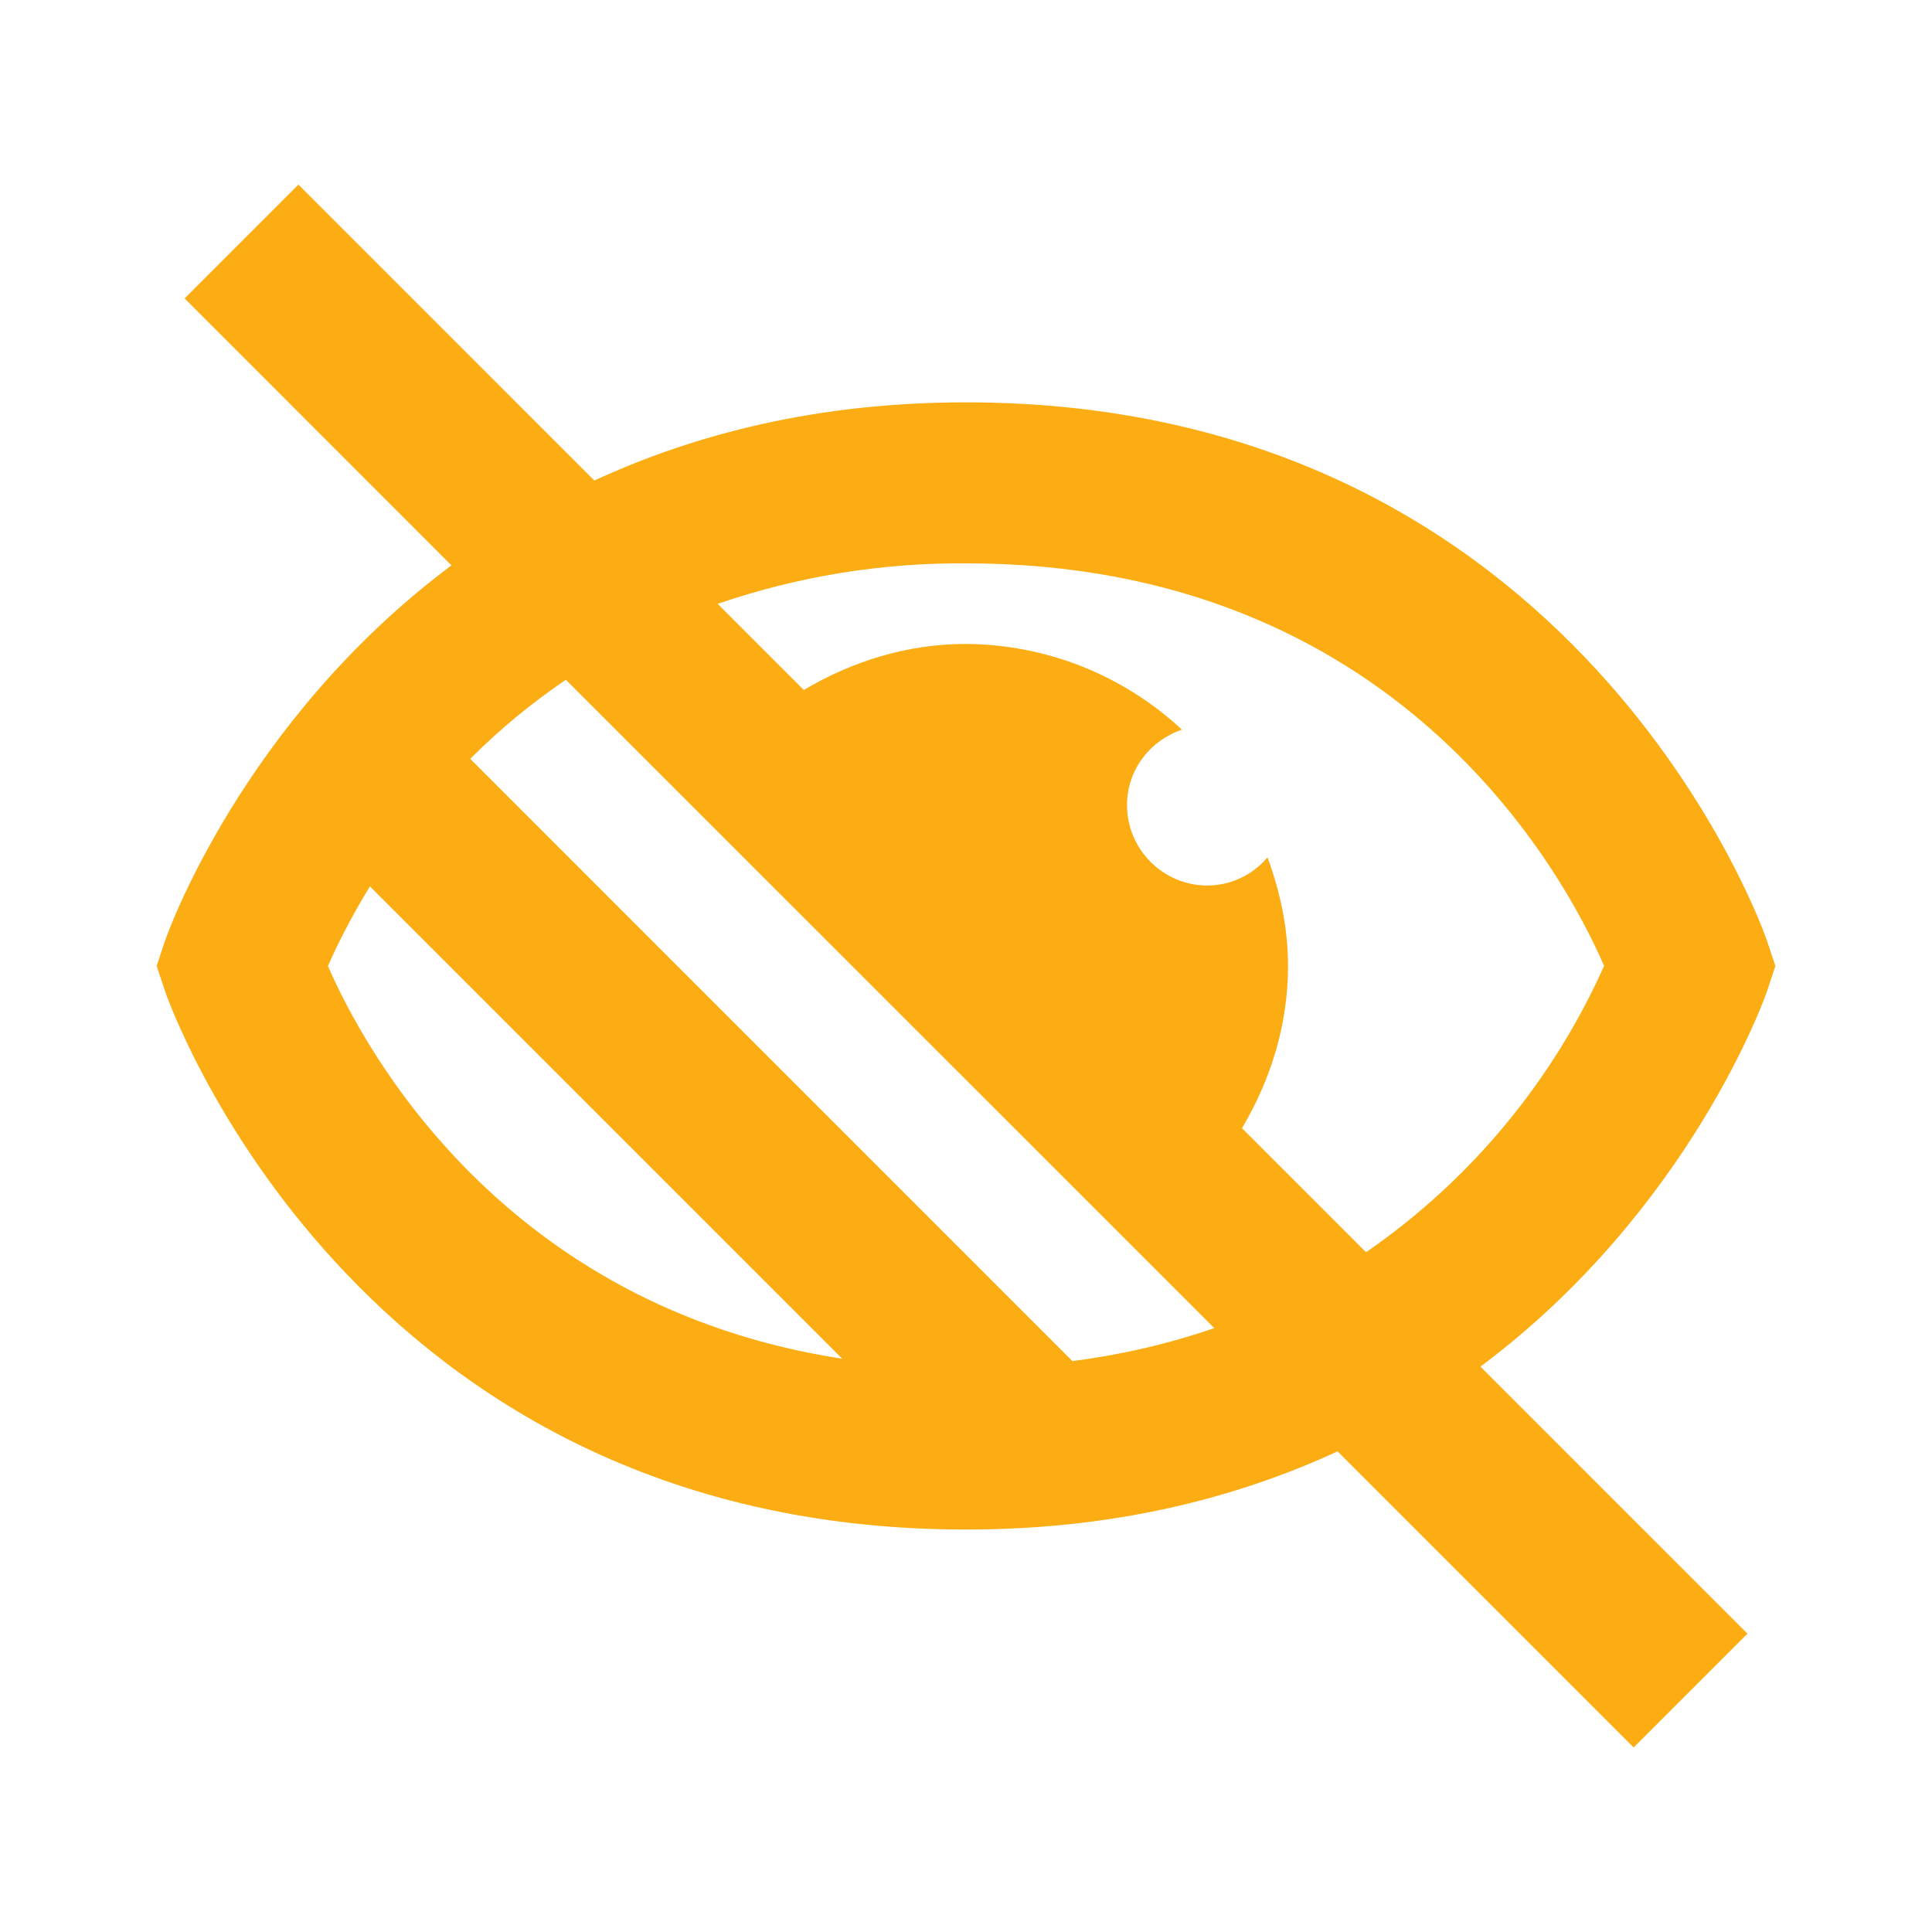 <svg version="1.1" xmlns="http://www.w3.org/2000/svg" xmlns:xlink="http://www.w3.org/1999/xlink" width="24" height="24" viewBox="0,0,256,256"><g fill="#fcad14" fill-rule="nonzero" stroke="none" stroke-width="1" stroke-linecap="butt" stroke-linejoin="miter" stroke-miterlimit="10" stroke-dasharray="" stroke-dashoffset="0" font-family="none" font-weight="none" font-size="none" text-anchor="none" style="mix-blend-mode: normal"><g transform="scale(10.667,10.667)"><path d="M12,4.998c-1.836,0 -3.356,0.389 -4.617,0.971l-3.676,-3.676l-1.414,1.414l3.315,3.316c-2.613,1.952 -3.543,4.618 -3.557,4.66l-0.105,0.316l0.105,0.316c0.022,0.067 2.316,6.685 9.949,6.685c1.835,0 3.354,-0.389 4.615,-0.971l3.678,3.678l1.414,-1.414l-3.317,-3.317c2.614,-1.952 3.545,-4.618 3.559,-4.66l0.105,-0.316l-0.105,-0.316c-0.022,-0.068 -2.316,-6.686 -9.949,-6.686zM4.074,12c0.103,-0.236 0.274,-0.586 0.521,-0.989l5.867,5.867c-4.213,-0.648 -5.939,-3.843 -6.388,-4.878zM13.321,16.907l-7.48,-7.481c0.364,-0.364 0.762,-0.693 1.188,-0.982l8.055,8.054c-0.572,0.196 -1.163,0.333 -1.763,0.409zM16.969,15.555l-1.541,-1.541c0.354,-0.596 0.572,-1.28 0.572,-2.015c0,-0.474 -0.099,-0.924 -0.255,-1.349c-0.185,0.22 -0.457,0.348 -0.745,0.35c-0.552,0 -1,-0.448 -1,-1c0,-0.439 0.288,-0.802 0.682,-0.936c-0.729,-0.679 -1.686,-1.059 -2.682,-1.065c-0.735,0 -1.419,0.218 -2.015,0.572l-1.07,-1.07c0.993,-0.341 2.036,-0.511 3.085,-0.503c5.351,0 7.425,3.847 7.926,5c-0.641,1.434 -1.664,2.665 -2.957,3.557z"></path></g></g></svg>